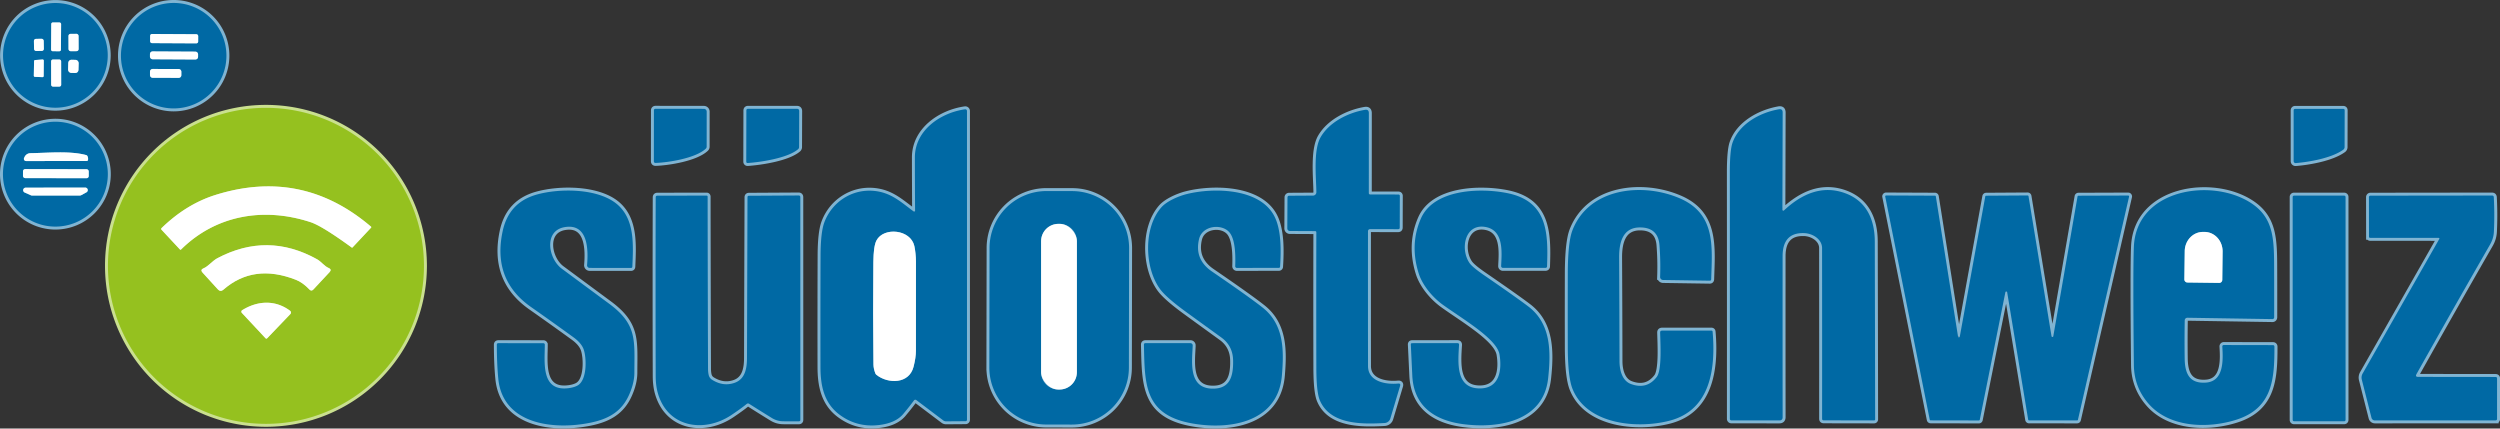 <svg version="1.1" viewBox="0 0 848.07 145.36" xmlns="http://www.w3.org/2000/svg">
 <rect x="0" y="0" width="848.07" height="145.36" fill="#333333" stroke="none"/>
 <g transform="translate(-325.43,-327.34)" fill="none" stroke-width="2">
  <path d="m361.98 346.12a17.76 17.76 0 0 0-17.76-17.76 17.76 17.76 0 0 0-17.76 17.76 17.76 17.76 0 0 0 17.76 17.76 17.76 17.76 0 0 0 17.76-17.76" stroke="#80b4d2" vector-effect="non-scaling-stroke"/>
  <path d="m402.24 346.23a17.89 17.89 0 0 0-17.89-17.89 17.89 17.89 0 0 0-17.89 17.89 17.89 17.89 0 0 0 17.89 17.89 17.89 17.89 0 0 0 17.89-17.89" stroke="#80b4d2" vector-effect="non-scaling-stroke"/>
  <path d="m469.25 417.52a53.6 53.6 0 0 0-53.6-53.6 53.6 53.6 0 0 0-53.6 53.6 53.6 53.6 0 0 0 53.6 53.6 53.6 53.6 0 0 0 53.6-53.6" stroke="#cae08f" vector-effect="non-scaling-stroke"/>
  <path d="m547.86 382.61c4.29-0.15 13.49-1.57 16.99-4.83q0.3-0.28 0.3-0.69l0.01-11.88a0.95 0.95 0 0 0-0.95-0.95l-16.45-0.02a0.5 0.5 0 0 0-0.5 0.5l-0.02 17.28q0 0.61 0.62 0.59" stroke="#80b4d2" vector-effect="non-scaling-stroke"/>
  <path d="m579.06 382.64c4.47-0.3 13.61-1.68 17.1-4.68a0.97 0.95-20.6 0 0 0.34-0.73l0.04-12.21q0-0.77-0.77-0.77h-16.58q-0.56 0-0.57 0.57l-0.04 17.37a0.45 0.44 87.7 0 0 0.48 0.45" stroke="#80b4d2" vector-effect="non-scaling-stroke"/>
  <path d="m1104.2 382.66c4.57-0.36 12.29-1.71 16.14-4.55a1.1 1.06 72.6 0 0 0.44-0.88l0.03-12.44q0-0.52-0.52-0.52h-16.3a0.49 0.49 0 0 0-0.49 0.49v17.25a0.65 0.64 87.6 0 0 0.7 0.65" stroke="#80b4d2" vector-effect="non-scaling-stroke"/>
  <path d="m635.34 399.05c-4.42-3.25-7.64-6.39-13.41-6.95-7.44-0.72-14.27 3.72-16.87 10.7q-1.23 3.32-1.27 11.1-0.07 19.03-0.03 38.07c0.02 5.97 1.09 12.03 6.45 16.03q5.77 4.31 13.06 3.56 5.86-0.6 8.55-3.77 1.97-2.33 3.67-4.63a0.55 0.55 0 0 1 0.77-0.11l9.16 6.91q0.42 0.31 0.94 0.31l6.63-0.05a0.47 0.47 0 0 0 0.47-0.47v-104.76a0.58 0.58 0 0 0-0.66-0.57c-8.32 1.17-17.02 7.11-17.02 16.33q0.01 9.07 0.07 18.04a0.32 0.32 0 0 1-0.51 0.26" stroke="#80b4d2" vector-effect="non-scaling-stroke"/>
  <path d="m789.77 392.79 0.01-27.07q0-1.35-1.32-1.12c-5.69 0.96-12.1 4.16-15.04 9.29-2.53 4.4-1.5 13.67-1.44 18.65a1.14 1.14 0 0 1-1.13 1.15l-8.13 0.05a0.54 0.54 0 0 0-0.54 0.54l-0.06 10.54a0.88 0.87 0.3 0 0 0.88 0.88l8.51 0.04q0.46 0 0.46 0.47-0.06 22.99 0 45.98 0.02 8.21 1.19 10.96c3.49 8.21 14.16 8.14 21.97 7.69a2.16 2.15 6.5 0 0 1.94-1.53l3.31-11.06q0.27-0.89-0.66-0.8c-3.98 0.39-10.22-0.54-10.22-5.95q-0.03-23-0.01-45.64 0-0.79 0.78-0.79l9.45 0.01q0.54 0 0.54-0.55l0.03-10.72q0-0.48-0.48-0.49l-9.52-0.01q-0.52 0-0.52-0.52" stroke="#80b4d2" vector-effect="non-scaling-stroke"/>
  <path d="m930.07 398.5 0.09-33.01q0-1.3-1.29-1.08c-6.51 1.14-13.54 5.04-15.74 11.42q-0.89 2.62-0.89 9.93 0.03 41.87 0.01 83.67a0.52 0.51 0.5 0 0 0.52 0.52l16.28 0.01q1.1 0 1.1-1.1-0.03-26.97-0.01-54.61 0-8.09 7.31-7.83c2.9 0.1 6.08 2.07 6.08 5.09q0.03 28.89 0.01 57.88 0 0.54 0.54 0.54l17.09 0.03a0.36 0.35-89.2 0 0 0.36-0.36q-0.04-30.2-0.12-60.35c-0.02-7.33-2.74-13.69-10.06-16.37-7.92-2.89-14.91 0.38-20.75 5.85a0.32 0.31 68.4 0 1-0.53-0.23" stroke="#80b4d2" vector-effect="non-scaling-stroke"/>
  <path d="m362.01 386.42a17.79 17.79 0 0 0-17.79-17.79 17.79 17.79 0 0 0-17.79 17.79 17.79 17.79 0 0 0 17.79 17.79 17.79 17.79 0 0 0 17.79-17.79" stroke="#80b4d2" vector-effect="non-scaling-stroke"/>
  <path d="m874.68 414.75c-0.02-4.88 1.07-10.26 7.08-10.26q6.14 0 6.61 6.01 0.42 5.42 0.22 10.77a1.02 1.02 0 0 0 1 1.05l15.81 0.24q0.5 0.01 0.52-0.5c0.33-10.97 1.57-22.05-10.48-27.36-12.58-5.53-30.9-3.77-36.57 10.71q-1.58 4.04-1.6 14.88-0.03 12.36 0 24.72 0.02 10.34 1.62 14.29c4.89 12.09 21.93 13.59 32.88 10.76 13.93-3.6 15.69-17.71 14.63-30.16q-0.03-0.41-0.44-0.41l-16.73 0.01q-0.64 0-0.63 0.64c0.06 3.39 0.67 12.7-1.15 15.06q-3.37 4.4-8.76 2.41c-3.01-1.11-3.88-4.76-3.88-7.76q-0.03-17.55-0.13-35.1" stroke="#80b4d2" vector-effect="non-scaling-stroke"/>
  <path d="m1067.5 435.13 28.82 0.46a0.6 0.6 0 0 0 0.61-0.6q0.02-8.06-0.01-16.21c-0.03-9.88 0.04-17.34-7.69-22.47-13.22-8.79-39.05-4.94-39.89 14.7q-0.34 8.18 0 40.21 0.09 7.52 5.06 13.16c7.12 8.09 20.24 8.41 29.85 5.29 12.18-3.96 12.79-13.87 12.77-24.77a0.49 0.48 90 0 0-0.48-0.49l-16.73-0.03a0.47 0.47 0 0 0-0.47 0.5c0.26 4.41 0.66 11.82-5.56 12.25-5.64 0.4-7.13-3.11-7.21-8.2q-0.09-6.46 0.02-12.92a0.9 0.89-88.7 0 1 0.91-0.88" stroke="#80b4d2" vector-effect="non-scaling-stroke"/>
  <path d="m516.97 404.39c8.16-1.4 8.02 8.12 7.61 12.86a0.89 0.88-87.3 0 0 0.88 0.97l14.02 0.01q0.44 0 0.46-0.44c0.33-7.44 0.89-16.23-5.36-21.32-6.43-5.24-19.21-5.32-27.06-3.13q-9.47 2.64-11.57 12.42-3.55 16.49 9.58 25.7 7.27 5.1 14.45 10.31 2.67 1.94 3.44 4.07c1 2.78 1.26 10.44-2.07 12.28q-1.12 0.62-2.87 0.87c-9.72 1.37-8.22-8.86-8.24-14.75a0.49 0.48 0 0 0-0.49-0.48l-15.25-0.01q-0.53 0-0.53 0.52 0.01 6.5 0.49 11.48c1.49 15.61 18.79 17.54 31.28 14.98 6.09-1.25 10.61-3.75 13.16-9.61q1.73-3.95 1.73-7.36c0-10.83 1.06-16.28-8.52-23.36q-8.07-5.96-16.12-11.92c-4.58-3.39-6.18-12.86 0.98-14.09" stroke="#80b4d2" vector-effect="non-scaling-stroke"/>
  <path d="m708.46 411.53a19.33 19.33 0 0 0-19.296-19.364l-8.68-0.015a19.33 19.33 0 0 0-19.364 19.296l-0.071 40.54a19.33 19.33 0 0 0 19.296 19.364l8.68 0.015a19.33 19.33 0 0 0 19.364-19.296l0.071-40.54" stroke="#80b4d2" vector-effect="non-scaling-stroke"/>
  <path d="m732.19 408.42c1.09-4.55 7.5-5.26 10.16-2.41 2.22 2.38 2.22 8.25 2.1 11.63a0.57 0.57 0 0 0 0.57 0.59l14.25-0.03a0.41 0.4-87.7 0 0 0.4-0.38c0.36-5.46 0.44-12.59-1.96-17.18-5-9.57-20.78-9.71-29.78-7.45-2.89 0.73-6.73 2.44-8.52 4.47-6.11 6.93-5.76 20.46-0.48 27.71q2.11 2.89 8.93 7.84 5.92 4.3 11.85 8.59 3.91 2.82 4.02 7.71c0.14 5.75-1.19 9.97-7.46 9.65-7.83-0.41-6.43-9.42-6.24-14.62a0.77 0.76-89.3 0 0-0.76-0.79h-15.27q-0.53 0-0.52 0.53c0.3 13.1 0 23.45 15.59 26.55 12.67 2.51 29.83 0.23 31.21-16.07 0.72-8.45 0.8-17.26-6.51-23.06q-4.45-3.53-17.21-12.26-6.03-4.13-4.37-11.02" stroke="#80b4d2" vector-effect="non-scaling-stroke"/>
  <path d="m829.06 404.29c6.62 0.94 5.81 8.61 5.6 13.29a0.6 0.6 0 0 0 0.6 0.63l14.49-0.01a0.48 0.48 0 0 0 0.48-0.47c0.42-11.45 0.17-22.12-13.45-24.87-9.46-1.91-25.03-1.27-29.34 8.61q-3.84 8.82-0.75 18.6c1.33 4.2 4.89 8.3 8.3 10.73 7.17 5.11 18.27 11.59 19.12 16.8 0.86 5.27 0.02 11.61-6.86 11.5-8-0.11-7.25-8.57-6.87-14.76q0.03-0.61-0.58-0.61l-15.32 0.02q-0.49 0-0.46 0.49 0.25 5.26 0.5 10.5c0.49 10.57 7.81 15.3 17.49 16.51 11.68 1.47 26.95-0.93 28.58-15.49 1.07-9.68 0.79-18.72-6.68-24.43q-3.8-2.9-15.08-10.66-3.97-2.73-4.92-4.13c-3.16-4.66-1.64-13.21 5.15-12.25" stroke="#80b4d2" vector-effect="non-scaling-stroke"/>
  <path d="m565.86 454.63q-0.25-0.96-0.25-2.38-0.1-29.13-0.13-58.22a0.34 0.33 90 0 0-0.33-0.34l-16.71 0.03q-0.58 0-0.58 0.57-0.09 30.29 0 60.57 0.01 3.25 0.69 5.7c3.31 11.89 15.81 13.73 25.06 7.52q3.23-2.17 5.12-3.71 0.39-0.32 0.83-0.05 3.84 2.44 7.71 4.82 1.76 1.08 3.77 1.11 2.75 0.04 5.39 0.01 0.5-0.01 0.5-0.51l-0.01-75.52q0-0.58-0.58-0.58l-16.84 0.1q-0.5 0-0.5 0.5-0.09 27.25-0.17 54.5c-0.01 3.4-0.56 7.18-4.2 8.45q-3.85 1.35-7.63-1.02a2.61 2.59 8.8 0 1-1.14-1.55" stroke="#80b4d2" vector-effect="non-scaling-stroke"/>
  <path d="m990.26 441.47a0.31 0.31 0 0 1-0.62-0.01l-7.52-47.48a0.31 0.31 0 0 0-0.3-0.26l-16.56-0.07a0.31 0.31 0 0 0-0.31 0.37l15.1 75.67a0.31 0.31 0 0 0 0.3 0.25l16.38 0.03a0.31 0.31 0 0 0 0.3-0.25l8.68-43.24a0.31 0.31 0 0 1 0.61 0.01l7.12 43.2a0.31 0.31 0 0 0 0.3 0.26l16.28 0.01a0.31 0.31 0 0 0 0.31-0.24l17.34-75.67a0.31 0.31 0 0 0-0.3-0.38l-16.88 0.06a0.31 0.31 0 0 0-0.3 0.26l-8.22 47.41a0.31 0.31 0 0 1-0.61 0l-7.8-47.5a0.31 0.31 0 0 0-0.3-0.26l-14.06 0.09a0.31 0.31 0 0 0-0.31 0.25l-8.63 47.49" stroke="#80b4d2" vector-effect="non-scaling-stroke"/>
  <path d="m1121.1 394.14a0.44 0.44 0 0 0-0.44-0.44h-17.06a0.44 0.44 0 0 0-0.44 0.44v75.66a0.44 0.44 0 0 0 0.44 0.44h17.06a0.44 0.44 0 0 0 0.44-0.44v-75.66" stroke="#80b4d2" vector-effect="non-scaling-stroke"/>
  <path d="m1145.2 454.23q12.19-21.74 24.95-43.94 1.19-2.07 1.3-4.34 0.28-5.81-0.03-11.68-0.03-0.6-0.64-0.6l-41.23 0.05a0.5 0.49-90 0 0-0.49 0.5l0.02 13.44a0.36 0.35-90 0 0 0.35 0.36l23.29 0.02a0.24 0.23 14.6 0 1 0.21 0.35l-26.01 45.67a2.78 2.73-37.7 0 0-0.28 2.06l3.29 12.96a1.18 1.18 0 0 0 1.14 0.88l40.98-0.02a0.47 0.47 0 0 0 0.47-0.47v-13.73q0-0.52-0.52-0.52l-26.23-0.03q-1.11 0-0.57-0.96" stroke="#80b4d2" vector-effect="non-scaling-stroke"/>
  <path d="m346.16 335.5a0.53 0.53 0 0 0-0.526-0.534l-2.28-0.016a0.53 0.53 0 0 0-0.534 0.526l-0.061 8.7a0.53 0.53 0 0 0 0.526 0.534l2.28 0.016a0.53 0.53 0 0 0 0.534-0.526l0.061-8.7" stroke="#80b4d2" vector-effect="non-scaling-stroke"/>
  <path d="m352.08 339.51a0.7 0.7 0 0 0-0.703-0.698l-2.02 7e-3a0.7 0.7 0 0 0-0.698 0.703l0.016 4.48a0.7 0.7 0 0 0 0.703 0.698l2.02-7e-3a0.7 0.7 0 0 0 0.698-0.703l-0.016-4.48" stroke="#80b4d2" vector-effect="non-scaling-stroke"/>
  <path d="m340.26 341.18a0.7 0.7 0 0 0-0.712-0.688l-1.92 0.034a0.7 0.7 0 0 0-0.688 0.712l0.048 2.72a0.7 0.7 0 0 0 0.712 0.688l1.92-0.034a0.7 0.7 0 0 0 0.688-0.712l-0.048-2.72" stroke="#80b4d2" vector-effect="non-scaling-stroke"/>
  <path d="m336.9 353.02a0.39 0.39 0 0 0 0.37 0.39l2.57 0.1a0.39 0.39 0 0 0 0.4-0.39l0.04-5.21a0.39 0.39 0 0 0-0.42-0.39l-2.51 0.19a0.39 0.39 0 0 0-0.36 0.38l-0.09 4.93" stroke="#80b4d2" vector-effect="non-scaling-stroke"/>
  <path d="m346.17 348.13a0.6 0.6 0 0 0-0.601-0.599l-2.2 4e-3a0.6 0.6 0 0 0-0.599 0.601l0.014 7.98a0.6 0.6 0 0 0 0.601 0.599l2.2-4e-3a0.6 0.6 0 0 0 0.599-0.601l-0.014-7.98" stroke="#80b4d2" vector-effect="non-scaling-stroke"/>
  <path d="m352.11 348.75a1.07 1.07 0 0 0-1.04-1.099l-1.379-0.038a1.07 1.07 0 0 0-1.099 1.04l-0.065 2.319a1.07 1.07 0 0 0 1.04 1.099l1.379 0.038a1.07 1.07 0 0 0 1.099-1.04l0.065-2.319" stroke="#80b4d2" vector-effect="non-scaling-stroke"/>
  <path d="m392.66 339.57a0.62 0.62 0 0 0-0.617-0.623l-15.06-0.079a0.62 0.62 0 0 0-0.623 0.617l-0.01 1.86a0.62 0.62 0 0 0 0.617 0.623l15.06 0.079a0.62 0.62 0 0 0 0.623-0.617l0.01-1.86" stroke="#80b4d2" vector-effect="non-scaling-stroke"/>
  <path d="m392.62 345.74a0.88 0.88 0 0 0-0.875-0.885l-14.56-0.076a0.88 0.88 0 0 0-0.885 0.875l-5e-3 0.9a0.88 0.88 0 0 0 0.875 0.885l14.56 0.076a0.88 0.88 0 0 0 0.885-0.875l5e-3 -0.9" stroke="#80b4d2" vector-effect="non-scaling-stroke"/>
  <path d="m386.95 351.63a0.88 0.88 0 0 0-0.878-0.881l-8.88-0.015a0.88 0.88 0 0 0-0.881 0.878l-2e-3 1.24a0.88 0.88 0 0 0 0.878 0.881l8.88 0.015a0.88 0.88 0 0 0 0.881-0.878l2e-3 -1.24" stroke="#80b4d2" vector-effect="non-scaling-stroke"/>
  <path d="m386.86 411.97c11.85-11.71 28.11-14.44 43.9-9.27q3.92 1.28 13.97 8.6 0.16 0.11 0.3-0.03l6.26-6.68q0.18-0.2-0.02-0.37-23.39-19.97-52.78-10.74-9.91 3.12-18.27 11.25a0.38 0.38 0 0 0-0.02 0.52l6.26 6.71q0.2 0.21 0.4 0.01" stroke="#cae08f" vector-effect="non-scaling-stroke"/>
  <path d="m399.32 425.49q0.9 0.99 1.91 0.11 10.26-8.95 24.55-3.35 2.36 0.92 4.6 3.29 0.69 0.73 1.37-0.01l5.46-5.85q0.89-0.95-0.32-1.45c-1.39-0.58-2.5-2.16-3.9-2.94q-16.83-9.36-33.84-0.35c-1.64 0.87-3.11 2.78-4.66 3.41q-1.23 0.49-0.34 1.47l5.17 5.67" stroke="#cae08f" vector-effect="non-scaling-stroke"/>
  <path d="m423.82 432.75c-4.99-3.72-10.96-3.47-16.23-0.19a0.6 0.6 0 0 0-0.12 0.92l8.01 8.58q0.31 0.32 0.61 0l7.83-8.17a0.77 0.76 40.3 0 0-0.1-1.14" stroke="#cae08f" vector-effect="non-scaling-stroke"/>
  <path d="m622.35 453.95q0.13 0.34 0.42 0.57c3.9 3.08 11.08 3.17 12.58-2.81q0.79-3.12 0.79-5.35 0-15.15 0.01-30.3c0-1.73-0.23-3.81-0.53-5.2-1.26-5.76-10.41-6.59-12.86-1.96q-1.01 1.89-1.06 7.33-0.17 17.41 0.03 34.77 0.02 1.37 0.62 2.95" stroke="#80b4d2" vector-effect="non-scaling-stroke"/>
  <path d="m354.71 379.96c-5.51-1.52-13.08-0.74-18.95-0.66a2.25 2.24 12.9 0 0-1.97 1.23l-0.18 0.37a0.74 0.74 0 0 0 0.66 1.07l20.52-0.01q0.45 0 0.51-0.45 0.08-0.69-0.24-1.27a0.61 0.6 83.4 0 0-0.35-0.28" stroke="#80b4d2" vector-effect="non-scaling-stroke"/>
  <path d="m355.53 385.47a0.73 0.73 0 0 0-0.729-0.731l-20.84-0.036a0.73 0.73 0 0 0-0.731 0.729l-3e-3 1.6a0.73 0.73 0 0 0 0.729 0.731l20.84 0.036a0.73 0.73 0 0 0 0.731-0.729l3e-3 -1.6" stroke="#80b4d2" vector-effect="non-scaling-stroke"/>
  <path d="m334.14 391a0.86 0.86 0 0 0-0.35 1.64l2.15 0.96a0.86 0.86 0 0 0 0.35 0.07l16.28-0.01a0.86 0.86 0 0 0 0.41-0.11l1.76-0.96a0.86 0.86 0 0 0-0.42-1.62l-20.18 0.03" stroke="#80b4d2" vector-effect="non-scaling-stroke"/>
  <path d="m1067.5 423.17 10.77 0.14a1.04 1.04 0 0 0 1.06-1.03l0.11-9.59a6.59 6.16-89.3 0 0-6.07-6.67h-0.54a6.59 6.16-89.3 0 0-6.24 6.51l-0.12 9.59a1.04 1.04 0 0 0 1.03 1.05" stroke="#80b4d2" vector-effect="non-scaling-stroke"/>
  <path d="m690.74 409.16a5.88 5.88 0 0 0-5.88-5.88h-0.38a5.88 5.88 0 0 0-5.88 5.88v44.44a5.88 5.88 0 0 0 5.88 5.88h0.38a5.88 5.88 0 0 0 5.88-5.88v-44.44" stroke="#80b4d2" vector-effect="non-scaling-stroke"/>
 </g>
 <path d="m36.55 18.78a17.76 17.76 0 0 1-17.76 17.76 17.76 17.76 0 0 1-17.76-17.76 17.76 17.76 0 0 1 17.76-17.76 17.76 17.76 0 0 1 17.76 17.76zm-15.82-10.618a0.53 0.53 0 0 0-0.526-0.534l-2.28-0.016a0.53 0.53 0 0 0-0.534 0.526l-0.061 8.7a0.53 0.53 0 0 0 0.526 0.534l2.28 0.016a0.53 0.53 0 0 0 0.534-0.526zm5.922 4.012a0.7 0.7 0 0 0-0.703-0.698l-2.02 7e-3a0.7 0.7 0 0 0-0.698 0.703l0.016 4.48a0.7 0.7 0 0 0 0.703 0.698l2.02-7e-3a0.7 0.7 0 0 0 0.698-0.703zm-11.826 1.667a0.7 0.7 0 0 0-0.712-0.688l-1.92 0.034a0.7 0.7 0 0 0-0.688 0.712l0.048 2.72a0.7 0.7 0 0 0 0.712 0.688l1.92-0.034a0.7 0.7 0 0 0 0.688-0.712zm-3.356 11.839a0.39 0.39 0 0 0 0.37 0.39l2.57 0.1a0.39 0.39 0 0 0 0.4-0.39l0.04-5.21a0.39 0.39 0 0 0-0.42-0.39l-2.51 0.19a0.39 0.39 0 0 0-0.36 0.38zm9.273-4.893a0.6 0.6 0 0 0-0.601-0.599l-2.2 4e-3a0.6 0.6 0 0 0-0.599 0.601l0.014 7.98a0.6 0.6 0 0 0 0.601 0.599l2.2-4e-3a0.6 0.6 0 0 0 0.599-0.601zm5.939 0.623a1.07 1.07 0 0 0-1.04-1.099l-1.379-0.038a1.07 1.07 0 0 0-1.099 1.04l-0.065 2.319a1.07 1.07 0 0 0 1.04 1.099l1.379 0.038a1.07 1.07 0 0 0 1.099-1.04z" fill="#0069a4"/>
 <path d="m76.81 18.89a17.89 17.89 0 0 1-17.89 17.89 17.89 17.89 0 0 1-17.89-17.89 17.89 17.89 0 0 1 17.89-17.89 17.89 17.89 0 0 1 17.89 17.89zm-9.575-6.657a0.62 0.62 0 0 0-0.617-0.623l-15.06-0.079a0.62 0.62 0 0 0-0.623 0.617l-0.01 1.86a0.62 0.62 0 0 0 0.617 0.623l15.06 0.079a0.62 0.62 0 0 0 0.623-0.617zm-0.043 6.17a0.88 0.88 0 0 0-0.875-0.885l-14.56-0.076a0.88 0.88 0 0 0-0.885 0.875l-5e-3 0.9a0.88 0.88 0 0 0 0.875 0.885l14.56 0.076a0.88 0.88 0 0 0 0.885-0.875zm-5.671 5.887a0.88 0.88 0 0 0-0.878-0.881l-8.88-0.015a0.88 0.88 0 0 0-0.881 0.878l-2e-3 1.24a0.88 0.88 0 0 0 0.878 0.881l8.88 0.015a0.88 0.88 0 0 0 0.881-0.878z" fill="#0069a4"/>
 <rect transform="rotate(.4)" x="17.447" y="7.487" width="3.34" height="9.76" rx=".53" fill="#fff"/>
 <rect transform="rotate(-.2)" x="23.189" y="11.567" width="3.42" height="5.88" rx=".7" fill="#fff"/>
 <rect transform="rotate(.3)" x="50.998" y="11.26" width="16.3" height="3.1" rx=".62" fill="#fff"/>
 <rect transform="rotate(-1)" x="11.262" y="13.398" width="3.32" height="4.12" rx=".7" fill="#fff"/>
 <rect transform="rotate(.3)" x="50.968" y="17.171" width="16.32" height="2.66" rx=".88" fill="#fff"/>
 <path d="m11.47 25.68 0.09-4.93a0.39 0.39 0 0 1 0.36-0.38l2.51-0.19a0.39 0.39 0 0 1 0.42 0.39l-0.04 5.21a0.39 0.39 0 0 1-0.4 0.39l-2.57-0.1a0.39 0.39 0 0 1-0.37-0.39z" fill="#fff"/>
 <rect transform="rotate(-.1)" x="17.307" y="20.223" width="3.4" height="9.18" rx=".6" fill="#fff"/>
 <rect transform="rotate(1.6)" x="23.749" y="19.586" width="3.52" height="4.46" rx="1.07" fill="#fff"/>
 <rect transform="rotate(.1)" x="50.923" y="23.302" width="10.64" height="3" rx=".88" fill="#fff"/>
 <path d="m143.82 90.18a53.6 53.6 0 0 1-53.6 53.6 53.6 53.6 0 0 1-53.6-53.6 53.6 53.6 0 0 1 53.6-53.6 53.6 53.6 0 0 1 53.6 53.6zm-82.39-5.55c11.85-11.71 28.11-14.44 43.9-9.27q3.92 1.28 13.97 8.6 0.16 0.11 0.3-0.03l6.26-6.68q0.18-0.2-0.02-0.37-23.39-19.97-52.78-10.74-9.91 3.12-18.27 11.25a0.38 0.38 0 0 0-0.02 0.52l6.26 6.71q0.2 0.21 0.4 0.01zm12.46 13.52q0.9 0.99 1.91 0.11 10.26-8.95 24.55-3.35 2.36 0.92 4.6 3.29 0.69 0.73 1.37-0.01l5.46-5.85q0.89-0.95-0.32-1.45c-1.39-0.58-2.5-2.16-3.9-2.94q-16.83-9.36-33.84-0.35c-1.64 0.87-3.11 2.78-4.66 3.41q-1.23 0.49-0.34 1.47zm24.5 7.26c-4.99-3.72-10.96-3.47-16.23-0.19a0.6 0.6 0 0 0-0.12 0.92l8.01 8.58q0.31 0.32 0.61 0l7.83-8.17a0.77 0.76 40.3 0 0-0.1-1.14z" fill="#95c11f"/>
 <path d="m239.42 50.44c-3.5 3.26-12.7 4.68-16.99 4.83q-0.62 0.02-0.62-0.59l0.02-17.28a0.5 0.5 0 0 1 0.5-0.5l16.45 0.02a0.95 0.95 0 0 1 0.95 0.95l-0.01 11.88q0 0.41-0.3 0.69z" fill="#0069a4"/>
 <path d="m270.73 50.62c-3.49 3-12.63 4.38-17.1 4.68a0.45 0.44 87.7 0 1-0.48-0.45l0.04-17.37q0.01-0.57 0.57-0.57h16.58q0.77 0 0.77 0.77l-0.04 12.21a0.95 0.97 69.4 0 1-0.34 0.73z" fill="#0069a4"/>
 <path d="m794.91 50.77c-3.85 2.84-11.57 4.19-16.14 4.55a0.65 0.64 87.6 0 1-0.7-0.65v-17.25a0.49 0.49 0 0 1 0.49-0.49h16.3q0.52 0 0.52 0.52l-0.03 12.44a1.1 1.06 72.6 0 1-0.44 0.88z" fill="#0069a4"/>
 <path d="m309.91 71.71a0.32 0.32 0 0 0 0.51-0.26q-0.06-8.97-0.07-18.04c0-9.22 8.7-15.16 17.02-16.33a0.58 0.58 0 0 1 0.66 0.57v104.76a0.47 0.47 0 0 1-0.47 0.47l-6.63 0.05q-0.52 0-0.94-0.31l-9.16-6.91a0.55 0.55 0 0 0-0.77 0.11q-1.7 2.3-3.67 4.63-2.69 3.17-8.55 3.77-7.29 0.75-13.06-3.56c-5.36-4-6.43-10.06-6.45-16.03q-0.04-19.04 0.03-38.07 0.04-7.78 1.27-11.1c2.6-6.98 9.43-11.42 16.87-10.7 5.77 0.56 8.99 3.7 13.41 6.95zm-12.99 54.9q0.13 0.34 0.42 0.57c3.9 3.08 11.08 3.17 12.58-2.81q0.79-3.12 0.79-5.35 0-15.15 0.01-30.3c0-1.73-0.23-3.81-0.53-5.2-1.26-5.76-10.41-6.59-12.86-1.96q-1.01 1.89-1.06 7.33-0.17 17.41 0.03 34.77 0.02 1.37 0.62 2.95z" fill="#0069a4"/>
 <path d="m464.86 65.97 9.52 0.01q0.48 0.01 0.48 0.49l-0.03 10.72q0 0.55-0.54 0.55l-9.45-0.01q-0.78 0-0.78 0.79-0.02 22.64 0.01 45.64c0 5.41 6.24 6.34 10.22 5.95q0.93-0.09 0.66 0.8l-3.31 11.06a2.16 2.15 6.5 0 1-1.94 1.53c-7.81 0.45-18.48 0.52-21.97-7.69q-1.17-2.75-1.19-10.96-0.06-22.99 0-45.98 0-0.47-0.46-0.47l-8.51-0.04a0.88 0.87 0.3 0 1-0.88-0.88l0.06-10.54a0.54 0.54 0 0 1 0.54-0.54l8.13-0.05a1.14 1.14 0 0 0 1.13-1.15c-0.06-4.98-1.09-14.25 1.44-18.65 2.94-5.13 9.35-8.33 15.04-9.29q1.32-0.23 1.32 1.12l-0.01 27.07q0 0.52 0.52 0.52z" fill="#0069a4"/>
 <path d="m604.64 71.16a0.32 0.31 68.4 0 0 0.53 0.23c5.84-5.47 12.83-8.74 20.75-5.85 7.32 2.68 10.04 9.04 10.06 16.37q0.08 30.15 0.12 60.35a0.35 0.36 0.8 0 1-0.36 0.36l-17.09-0.03q-0.54 0-0.54-0.54 0.02-28.99-0.01-57.88c0-3.02-3.18-4.99-6.08-5.09q-7.31-0.26-7.31 7.83-0.02 27.64 0.01 54.61 0 1.1-1.1 1.1l-16.28-0.01a0.52 0.51 0.5 0 1-0.52-0.52q0.02-41.8-0.01-83.67 0-7.31 0.89-9.93c2.2-6.38 9.23-10.28 15.74-11.42q1.29-0.22 1.29 1.08z" fill="#0069a4"/>
 <path d="m36.58 59.08a17.79 17.79 0 0 1-17.79 17.79 17.79 17.79 0 0 1-17.79-17.79 17.79 17.79 0 0 1 17.79-17.79 17.79 17.79 0 0 1 17.79 17.79zm-7.3-6.46c-5.51-1.52-13.08-0.74-18.95-0.66a2.25 2.24 12.9 0 0-1.97 1.23l-0.18 0.37a0.74 0.74 0 0 0 0.66 1.07l20.52-0.01q0.45 0 0.51-0.45 0.08-0.69-0.24-1.27a0.61 0.6 83.4 0 0-0.35-0.28zm0.821 5.51a0.73 0.73 0 0 0-0.729-0.731l-20.84-0.036a0.73 0.73 0 0 0-0.731 0.729l-3e-3 1.6a0.73 0.73 0 0 0 0.729 0.731l20.84 0.036a0.73 0.73 0 0 0 0.731-0.729zm-21.391 5.53a0.86 0.86 0 0 0-0.35 1.64l2.15 0.96a0.86 0.86 0 0 0 0.35 0.07l16.28-0.01a0.86 0.86 0 0 0 0.41-0.11l1.76-0.96a0.86 0.86 0 0 0-0.42-1.62z" fill="#0069a4"/>
 <path d="m29.28 52.62a0.61 0.6 83.4 0 1 0.35 0.28q0.32 0.58 0.24 1.27-0.06 0.45-0.51 0.45l-20.52 0.01a0.74 0.74 0 0 1-0.66-1.07l0.18-0.37a2.25 2.24 12.9 0 1 1.97-1.23c5.87-0.08 13.44-0.86 18.95 0.66z" fill="#fff"/>
 <rect transform="rotate(.1)" x="7.903" y="57.347" width="22.3" height="3.06" rx=".73" fill="#fff"/>
 <path d="m8.71 63.66 20.18-0.03a0.86 0.86 0 0 1 0.42 1.62l-1.76 0.96a0.86 0.86 0 0 1-0.41 0.11l-16.28 0.01a0.86 0.86 0 0 1-0.35-0.07l-2.15-0.96a0.86 0.86 0 0 1 0.35-1.64z" fill="#fff"/>
 <path d="m105.33 75.36c-15.79-5.17-32.05-2.44-43.9 9.27q-0.2 0.2-0.4-0.01l-6.26-6.71a0.38 0.38 0 0 1 0.02-0.52q8.36-8.13 18.27-11.25 29.39-9.23 52.78 10.74 0.2 0.17 0.02 0.37l-6.26 6.68q-0.14 0.14-0.3 0.03-10.05-7.32-13.97-8.6z" fill="#fff"/>
 <path d="m556.33 77.15c-6.01 0-7.1 5.38-7.08 10.26q0.1 17.55 0.13 35.1c0 3 0.87 6.65 3.88 7.76q5.39 1.99 8.76-2.41c1.82-2.36 1.21-11.67 1.15-15.06q-0.01-0.64 0.63-0.64l16.73-0.01q0.41 0 0.44 0.41c1.06 12.45-0.7 26.56-14.63 30.16-10.95 2.83-27.99 1.33-32.88-10.76q-1.6-3.95-1.62-14.29-0.03-12.36 0-24.72 0.02-10.84 1.6-14.88c5.67-14.48 23.99-16.24 36.57-10.71 12.05 5.31 10.81 16.39 10.48 27.36q-0.02 0.51-0.52 0.5l-15.81-0.24a1.02 1.02 0 0 1-1-1.05q0.2-5.35-0.22-10.77-0.47-6.01-6.61-6.01z" fill="#0069a4"/>
 <path d="m742.03 107.79a0.89 0.9 1.3 0 0-0.91 0.88q-0.11 6.46-0.02 12.92c0.08 5.09 1.57 8.6 7.21 8.2 6.22-0.43 5.82-7.84 5.56-12.25a0.47 0.47 0 0 1 0.47-0.5l16.73 0.03a0.48 0.49 0 0 1 0.48 0.49c0.02 10.9-0.59 20.81-12.77 24.77-9.61 3.12-22.73 2.8-29.85-5.29q-4.97-5.64-5.06-13.16-0.34-32.03 0-40.21c0.84-19.64 26.67-23.49 39.89-14.7 7.73 5.13 7.66 12.59 7.69 22.47q0.03 8.15 0.01 16.21a0.6 0.6 0 0 1-0.61 0.6zm0-11.96 10.77 0.14a1.04 1.04 0 0 0 1.06-1.03l0.11-9.59a6.16 6.59 0.7 0 0-6.07-6.67h-0.54a6.16 6.59 0.7 0 0-6.24 6.51l-0.12 9.59a1.04 1.04 0 0 0 1.03 1.05z" fill="#0069a4"/>
 <path d="m199.15 89.91c0.41-4.74 0.55-14.26-7.61-12.86-7.16 1.23-5.56 10.7-0.98 14.09q8.05 5.96 16.12 11.92c9.58 7.08 8.52 12.53 8.52 23.36q0 3.41-1.73 7.36c-2.55 5.86-7.07 8.36-13.16 9.61-12.49 2.56-29.79 0.63-31.28-14.98q-0.48-4.98-0.49-11.48 0-0.52 0.53-0.52l15.25 0.01a0.49 0.48 0 0 1 0.49 0.48c0.02 5.89-1.48 16.12 8.24 14.75q1.75-0.25 2.87-0.87c3.33-1.84 3.07-9.5 2.07-12.28q-0.77-2.13-3.44-4.07-7.18-5.21-14.45-10.31-13.13-9.21-9.58-25.7 2.1-9.78 11.57-12.42c7.85-2.19 20.63-2.11 27.06 3.13 6.25 5.09 5.69 13.88 5.36 21.32q-0.02 0.44-0.46 0.44l-14.02-0.01a0.88 0.89 2.7 0 1-0.88-0.97z" fill="#0069a4"/>
 <path d="m382.95 124.73a19.33 19.33 0 0 1-19.364 19.296l-8.68-0.015a19.33 19.33 0 0 1-19.296-19.364l0.071-40.54a19.33 19.33 0 0 1 19.364-19.296l8.68 0.015a19.33 19.33 0 0 1 19.296 19.364zm-17.645-42.911a5.88 5.88 0 0 0-5.88-5.88h-0.38a5.88 5.88 0 0 0-5.88 5.88v44.44a5.88 5.88 0 0 0 5.88 5.88h0.38a5.88 5.88 0 0 0 5.88-5.88z" fill="#0069a4"/>
 <path d="m406.76 81.08q-1.66 6.89 4.37 11.02 12.76 8.73 17.21 12.26c7.31 5.8 7.23 14.61 6.51 23.06-1.38 16.3-18.54 18.58-31.21 16.07-15.59-3.1-15.29-13.45-15.59-26.55q-0.01-0.53 0.52-0.53h15.27a0.76 0.77 0.7 0 1 0.76 0.79c-0.19 5.2-1.59 14.21 6.24 14.62 6.27 0.32 7.6-3.9 7.46-9.65q-0.11-4.89-4.02-7.71-5.93-4.29-11.85-8.59-6.82-4.95-8.93-7.84c-5.28-7.25-5.63-20.78 0.48-27.71 1.79-2.03 5.63-3.74 8.52-4.47 9-2.26 24.78-2.12 29.78 7.45 2.4 4.59 2.32 11.72 1.96 17.18a0.4 0.41 2.3 0 1-0.4 0.38l-14.25 0.03a0.57 0.57 0 0 1-0.57-0.59c0.12-3.38 0.12-9.25-2.1-11.63-2.66-2.85-9.07-2.14-10.16 2.41z" fill="#0069a4"/>
 <path d="m503.63 76.95c-6.79-0.96-8.31 7.59-5.15 12.25q0.95 1.4 4.92 4.13 11.28 7.76 15.08 10.66c7.47 5.71 7.75 14.75 6.68 24.43-1.63 14.56-16.9 16.96-28.58 15.49-9.68-1.21-17-5.94-17.49-16.51q-0.25-5.24-0.5-10.5-0.03-0.49 0.46-0.49l15.32-0.02q0.61 0 0.58 0.61c-0.38 6.19-1.13 14.65 6.87 14.76 6.88 0.11 7.72-6.23 6.86-11.5-0.85-5.21-11.95-11.69-19.12-16.8-3.41-2.43-6.97-6.53-8.3-10.73q-3.09-9.78 0.75-18.6c4.31-9.88 19.88-10.52 29.34-8.61 13.62 2.75 13.87 13.42 13.45 24.87a0.48 0.48 0 0 1-0.48 0.47l-14.49 0.01a0.6 0.6 0 0 1-0.6-0.63c0.21-4.68 1.02-12.35-5.6-13.29z" fill="#0069a4"/>
 <path d="m240.43 127.29a2.61 2.59 8.8 0 0 1.14 1.55q3.78 2.37 7.63 1.02c3.64-1.27 4.19-5.05 4.2-8.45q0.08-27.25 0.17-54.5 0-0.5 0.5-0.5l16.84-0.1q0.58 0 0.58 0.58l0.01 75.52q0 0.5-0.5 0.51-2.64 0.03-5.39-0.01-2.01-0.03-3.77-1.11-3.87-2.38-7.71-4.82-0.44-0.27-0.83 0.05-1.89 1.54-5.12 3.71c-9.25 6.21-21.75 4.37-25.06-7.52q-0.68-2.45-0.69-5.7-0.09-30.28 0-60.57 0-0.57 0.58-0.57l16.71-0.03a0.33 0.34 0 0 1 0.33 0.34q0.03 29.09 0.13 58.22 0 1.42 0.25 2.38z" fill="#0069a4"/>
 <path d="m664.83 114.13 8.63-47.49a0.31 0.31 0 0 1 0.31-0.25l14.06-0.09a0.31 0.31 0 0 1 0.3 0.26l7.8 47.5a0.31 0.31 0 0 0 0.61 0l8.22-47.41a0.31 0.31 0 0 1 0.3-0.26l16.88-0.06a0.31 0.31 0 0 1 0.3 0.38l-17.34 75.67a0.31 0.31 0 0 1-0.31 0.24l-16.28-0.01a0.31 0.31 0 0 1-0.3-0.26l-7.12-43.2a0.31 0.31 0 0 0-0.61-0.01l-8.68 43.24a0.31 0.31 0 0 1-0.3 0.25l-16.38-0.03a0.31 0.31 0 0 1-0.3-0.25l-15.1-75.67a0.31 0.31 0 0 1 0.31-0.37l16.56 0.07a0.31 0.31 0 0 1 0.3 0.26l7.52 47.48a0.31 0.31 0 0 0 0.62 0.01z" fill="#0069a4"/>
 <rect x="777.74" y="66.36" width="17.94" height="76.54" rx=".44" fill="#0069a4"/>
 <path d="m819.75 126.89q-0.54 0.96 0.57 0.96l26.23 0.03q0.52 0 0.52 0.52v13.73a0.47 0.47 0 0 1-0.47 0.47l-40.98 0.02a1.18 1.18 0 0 1-1.14-0.88l-3.29-12.96a2.73 2.78 52.3 0 1 0.28-2.06l26.01-45.67a0.24 0.23 14.6 0 0-0.21-0.35l-23.29-0.02a0.35 0.36 0 0 1-0.35-0.36l-0.02-13.44a0.49 0.5 0 0 1 0.49-0.5l41.23-0.05q0.61 0 0.64 0.6 0.31 5.87 0.03 11.68-0.11 2.27-1.3 4.34-12.76 22.2-24.95 43.94z" fill="#0069a4"/>
 <rect x="353.17" y="75.94" width="12.14" height="56.2" rx="5.88" fill="#fff"/>
 <path d="m296.92 126.61q-0.6-1.58-0.62-2.95-0.2-17.36-0.03-34.77 0.05-5.44 1.06-7.33c2.45-4.63 11.6-3.8 12.86 1.96 0.3 1.39 0.53 3.47 0.53 5.2q-0.01 15.15-0.01 30.3 0 2.23-0.79 5.35c-1.5 5.98-8.68 5.89-12.58 2.81q-0.29-0.23-0.42-0.57z" fill="#fff"/>
 <path d="m742.03 95.83a1.04 1.04 0 0 1-1.03-1.05l0.12-9.59a6.16 6.59 0.7 0 1 6.24-6.51h0.54a6.16 6.59 0.7 0 1 6.07 6.67l-0.11 9.59a1.04 1.04 0 0 1-1.06 1.03z" fill="#fff"/>
 <path d="m73.89 98.15-5.17-5.67q-0.89-0.98 0.34-1.47c1.55-0.63 3.02-2.54 4.66-3.41q17.01-9.01 33.84 0.35c1.4 0.78 2.51 2.36 3.9 2.94q1.21 0.5 0.32 1.45l-5.46 5.85q-0.68 0.74-1.37 0.01-2.24-2.37-4.6-3.29-14.29-5.6-24.55 3.35-1.01 0.88-1.91-0.11z" fill="#fff"/>
 <path d="m82.16 105.22c5.27-3.28 11.24-3.53 16.23 0.19a0.77 0.76 40.3 0 1 0.1 1.14l-7.83 8.17q-0.3 0.32-0.61 0l-8.01-8.58a0.6 0.6 0 0 1 0.12-0.92z" fill="#fff"/>
</svg>
